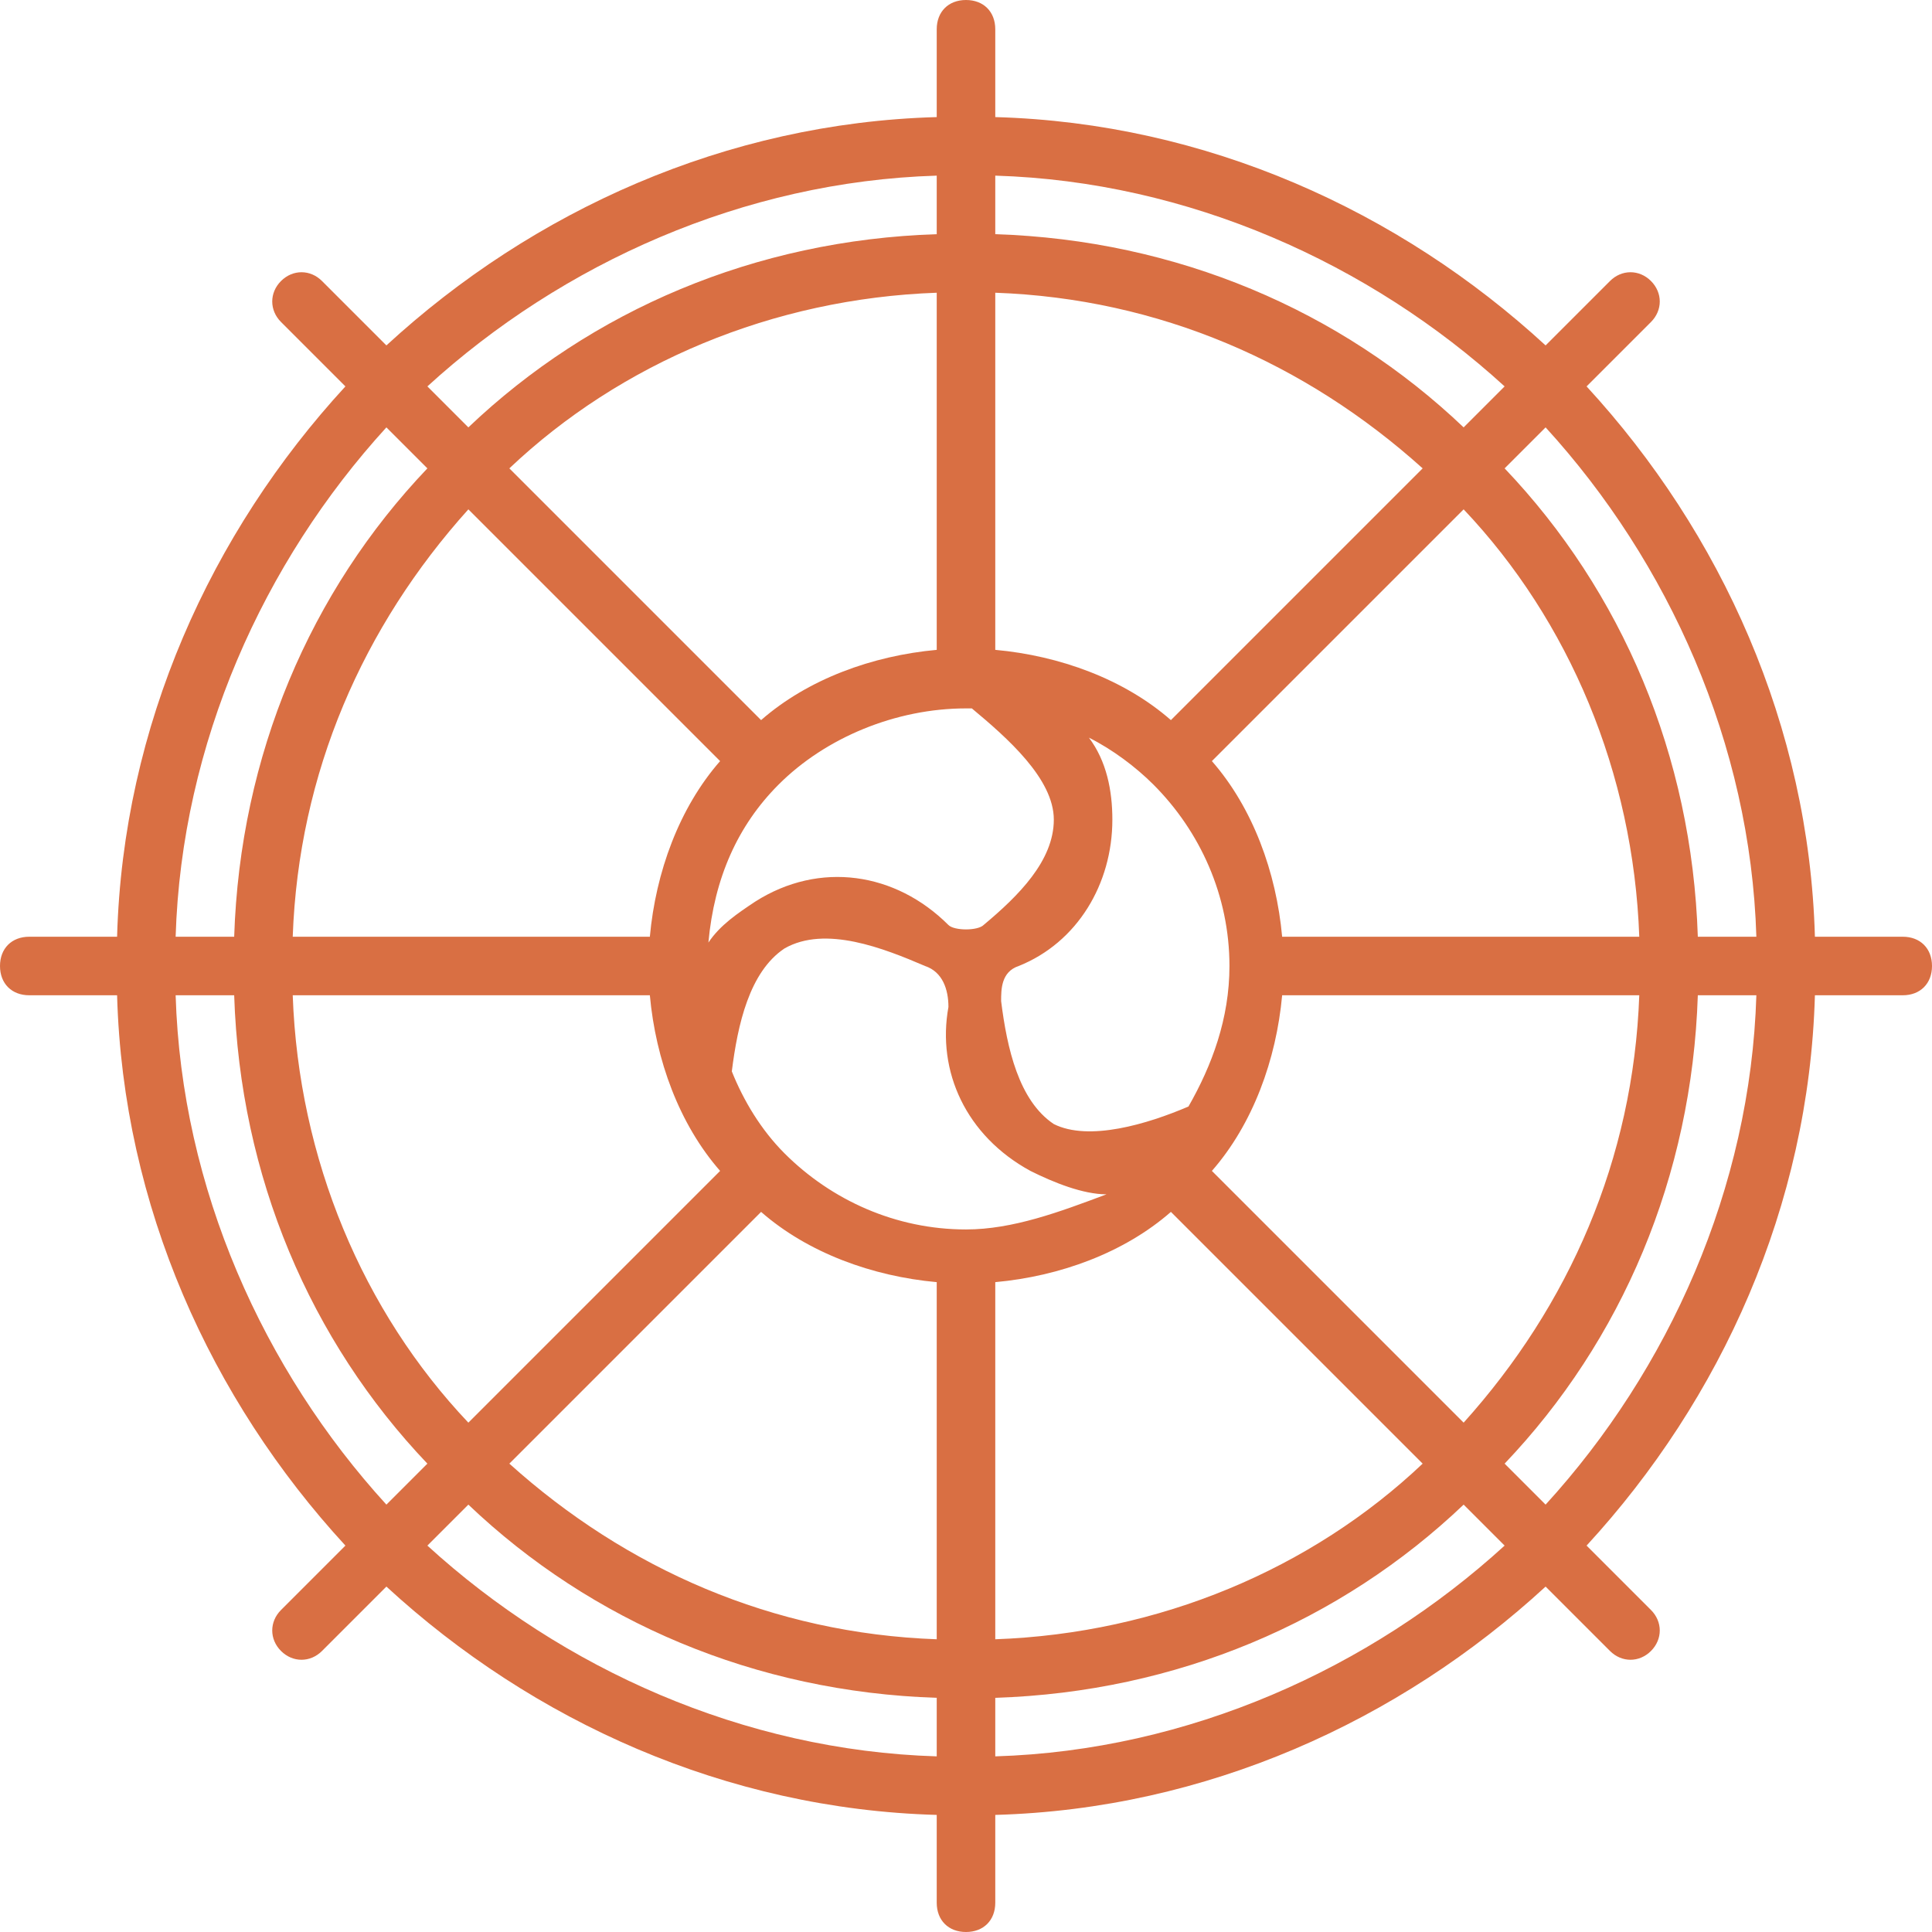 <?xml version="1.0" encoding="utf-8"?>
<svg version="1.1" id="Layer_1" xmlns="http://www.w3.org/2000/svg" xmlns:xlink="http://www.w3.org/1999/xlink" x="0px" y="0px"
	 viewBox="0 0 33 33" style="enable-background:new 0 0 33 33;" xml:space="preserve">
<style type="text/css">
	.st0{fill:#D96F43;}
</style>
<path class="st0" d="M32.5,16H31c-0.1-3.6-1.6-6.9-3.9-9.4l1.1-1.1c0.2-0.2,0.2-0.5,0-0.7c-0.2-0.2-0.5-0.2-0.7,0l-1.1,1.1
	C23.9,3.6,20.6,2.1,17,2V0.5C17,0.2,16.8,0,16.5,0C16.2,0,16,0.2,16,0.5V2c-3.6,0.1-6.9,1.6-9.4,3.9L5.5,4.8C5.3,4.6,5,4.6,4.8,4.8
	C4.6,5,4.6,5.3,4.8,5.5l1.1,1.1C3.6,9.1,2.1,12.4,2,16H0.5C0.2,16,0,16.2,0,16.5C0,16.8,0.2,17,0.5,17H2c0.1,3.6,1.6,6.9,3.9,9.4
	l-1.1,1.1c-0.2,0.2-0.2,0.5,0,0.7c0.2,0.2,0.5,0.2,0.7,0l1.1-1.1c2.5,2.3,5.8,3.8,9.4,3.9v1.5c0,0.3,0.2,0.5,0.5,0.5
	c0.3,0,0.5-0.2,0.5-0.5V31c3.6-0.1,6.9-1.6,9.4-3.9l1.1,1.1c0.2,0.2,0.5,0.2,0.7,0c0.2-0.2,0.2-0.5,0-0.7l-1.1-1.1
	c2.3-2.5,3.8-5.8,3.9-9.4h1.5c0.3,0,0.5-0.2,0.5-0.5C33,16.2,32.8,16,32.5,16z M30,16h-1c-0.1-3.1-1.3-5.9-3.3-8l0.7-0.7
	C28.5,9.6,29.9,12.7,30,16z M16.5,21c-1.2,0-2.3-0.5-3.1-1.3c0,0,0,0,0,0c-0.4-0.4-0.7-0.9-0.9-1.4c0.1-0.8,0.3-1.7,0.9-2.1
	c0.7-0.4,1.7,0,2.4,0.3c0,0,0,0,0,0c0.3,0.1,0.4,0.4,0.4,0.7c-0.2,1.1,0.3,2.2,1.4,2.8c0.4,0.2,0.9,0.4,1.3,0.4
	C18.1,20.7,17.3,21,16.5,21z M13.3,13.4C13.3,13.4,13.4,13.3,13.3,13.4c0.8-0.8,2-1.3,3.2-1.3c0,0,0,0,0.1,0
	c0.6,0.5,1.4,1.2,1.4,1.9c0,0.7-0.6,1.3-1.2,1.8c-0.1,0.1-0.5,0.1-0.6,0c-0.9-0.9-2.2-1.1-3.3-0.4c-0.3,0.2-0.6,0.4-0.8,0.7
	C12.2,15,12.6,14.1,13.3,13.4z M21,16.5c0,0.9-0.3,1.7-0.7,2.4c-0.7,0.3-1.7,0.6-2.3,0.3c-0.6-0.4-0.8-1.3-0.9-2.1
	c0-0.2,0-0.5,0.3-0.6c0,0,0,0,0,0c1-0.4,1.6-1.4,1.6-2.5c0-0.5-0.1-1-0.4-1.4c0.4,0.2,0.8,0.5,1.1,0.8c0,0,0,0,0,0
	C20.5,14.2,21,15.3,21,16.5z M20,12.3c-0.8-0.7-1.9-1.1-3-1.2V5c2.8,0.1,5.3,1.2,7.3,3L20,12.3z M16,11.1c-1.1,0.1-2.2,0.5-3,1.2
	L8.7,8c1.9-1.8,4.5-2.9,7.3-3V11.1z M12.3,13c-0.7,0.8-1.1,1.9-1.2,3H5c0.1-2.8,1.2-5.3,3-7.3L12.3,13z M11.1,17
	c0.1,1.1,0.5,2.2,1.2,3L8,24.3c-1.8-1.9-2.9-4.5-3-7.3H11.1z M13,20.7c0.8,0.7,1.9,1.1,3,1.2V28c-2.8-0.1-5.3-1.2-7.3-3L13,20.7z
	 M17,21.9c1.1-0.1,2.2-0.5,3-1.2l4.3,4.3c-1.9,1.8-4.5,2.9-7.3,3V21.9z M20.7,20c0.7-0.8,1.1-1.9,1.2-3H28c-0.1,2.8-1.2,5.3-3,7.3
	L20.7,20z M21.9,16c-0.1-1.1-0.5-2.2-1.2-3L25,8.7c1.8,1.9,2.9,4.5,3,7.3H21.9z M25.7,6.6L25,7.3c-2.1-2-4.9-3.2-8-3.3V3
	C20.3,3.1,23.4,4.5,25.7,6.6z M16,3v1c-3.1,0.1-5.9,1.3-8,3.3L7.3,6.6C9.6,4.5,12.7,3.1,16,3z M6.6,7.3L7.3,8c-2,2.1-3.2,4.9-3.3,8
	H3C3.1,12.7,4.5,9.6,6.6,7.3z M3,17h1c0.1,3.1,1.3,5.9,3.3,8l-0.7,0.7C4.5,23.4,3.1,20.3,3,17z M7.3,26.4L8,25.7
	c2.1,2,4.9,3.2,8,3.3v1C12.7,29.9,9.6,28.5,7.3,26.4z M17,30v-1c3.1-0.1,5.9-1.3,8-3.3l0.7,0.7C23.4,28.5,20.3,29.9,17,30z
	 M26.4,25.7L25.7,25c2-2.1,3.2-4.9,3.3-8h1C29.9,20.3,28.5,23.4,26.4,25.7z"/>
</svg>
